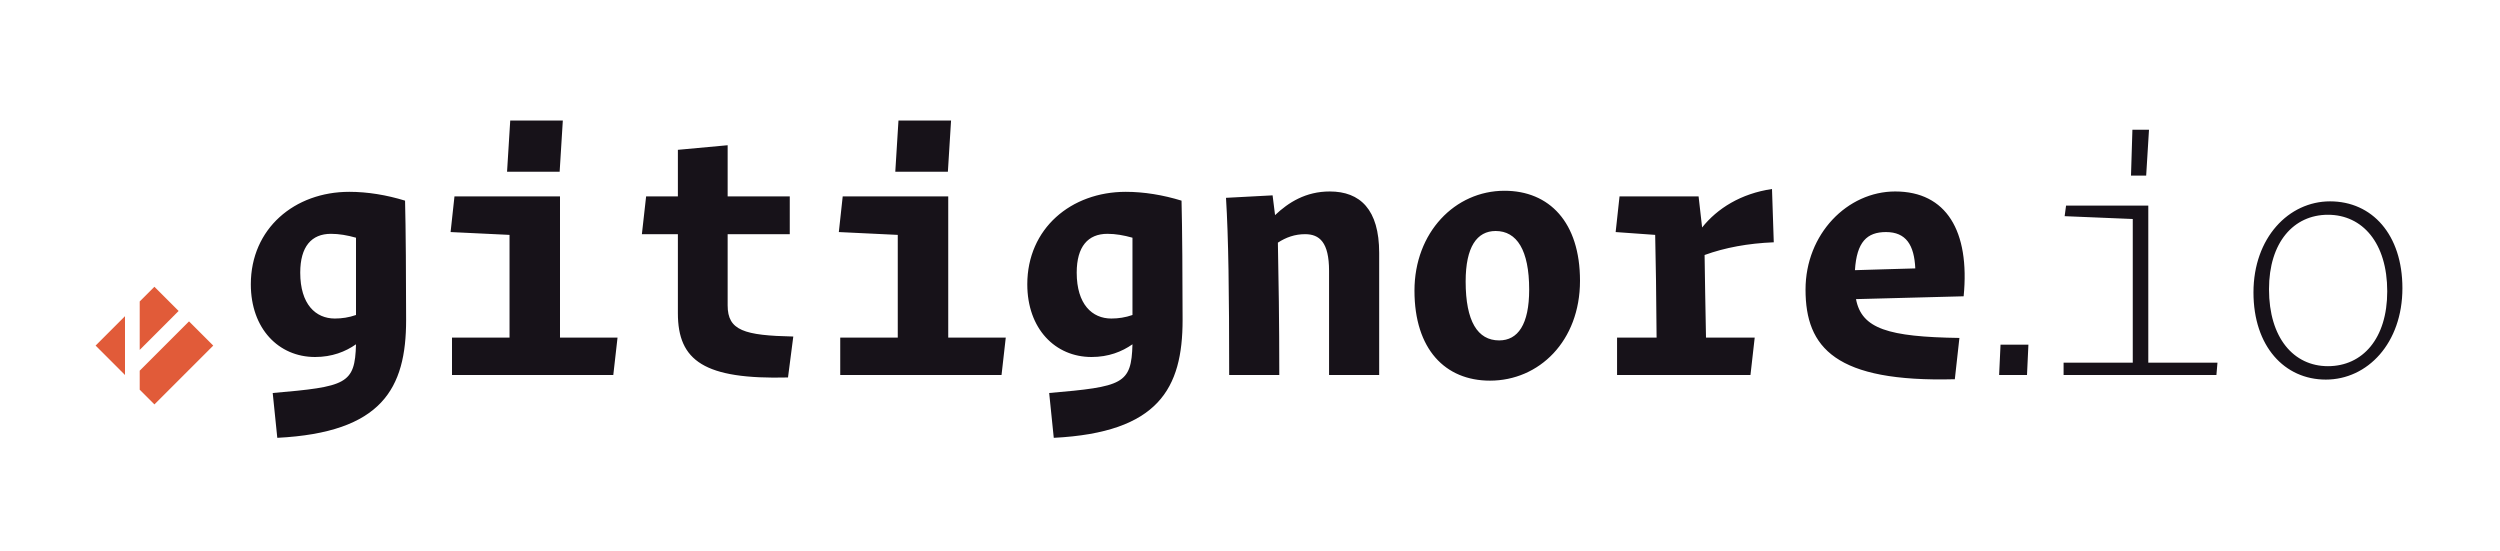 <?xml version="1.0" encoding="UTF-8"?>
<svg width="340px" height="75px" viewBox="0 0 340 75" version="1.1" xmlns="http://www.w3.org/2000/svg" xmlns:xlink="http://www.w3.org/1999/xlink">
    <!-- Generator: Sketch 42 (36781) - http://www.bohemiancoding.com/sketch -->
    <title>Artboard</title>
    <desc>Created with Sketch.</desc>
    <defs></defs>
    <g id="Gitignore" stroke="none" stroke-width="1" fill="none" fill-rule="evenodd">
        <g id="Artboard">
            <g id="gitignoreio-logo" transform="translate(13, 16)">
                <path d="M12.707,27.707 L16,31 L8,39 L6,37 L6,34.414 L12.707,27.707 Z M4,27 L4,35 L0,31 L4,27 Z M11.293,26.293 L6,31.586 L6,25 L8,23 L11.293,26.293 Z" id="Page-1" fill="#E15B39"></path>
                <path d="M24.712,43.544 L24.088,37.448 C34.12,36.584 35.272,36.248 35.416,30.824 C33.976,31.832 32.152,32.552 29.848,32.552 C24.904,32.552 21.112,28.712 21.112,22.664 C21.112,15.08 27.064,10.088 34.504,10.088 C37,10.088 39.592,10.52 42.088,11.288 C42.184,14.744 42.232,22.376 42.232,27.512 C42.232,36.824 38.968,42.824 24.712,43.544 Z M32.536,27.32 C33.496,27.32 34.456,27.176 35.416,26.84 L35.416,16.328 C34.216,15.992 33.112,15.8 32.008,15.8 C29.368,15.8 27.832,17.528 27.832,21.08 C27.832,25.4 29.944,27.32 32.536,27.32 Z M63.112,7.352 L63.544,0.392 L56.392,0.392 L55.96,7.352 L63.112,7.352 Z M70.408,35 L70.984,29.912 L63.16,29.912 L63.16,10.712 L48.808,10.712 L48.28,15.56 L56.296,15.944 L56.296,29.912 L48.472,29.912 L48.472,35 L70.408,35 Z M94.168,35.336 L94.888,29.768 C88.216,29.624 85.96,28.952 85.96,25.544 L85.96,15.848 L94.408,15.848 L94.408,10.712 L85.96,10.712 L85.96,3.752 L79.192,4.376 L79.192,10.712 L74.872,10.712 L74.296,15.848 L79.192,15.848 L79.192,26.6 C79.192,33.08 82.792,35.624 94.168,35.336 Z M115.912,7.352 L116.344,0.392 L109.192,0.392 L108.76,7.352 L115.912,7.352 Z M123.208,35 L123.784,29.912 L115.96,29.912 L115.96,10.712 L101.608,10.712 L101.08,15.56 L109.096,15.944 L109.096,29.912 L101.272,29.912 L101.272,35 L123.208,35 Z M130.312,43.544 L129.688,37.448 C139.72,36.584 140.872,36.248 141.016,30.824 C139.576,31.832 137.752,32.552 135.448,32.552 C130.504,32.552 126.712,28.712 126.712,22.664 C126.712,15.08 132.664,10.088 140.104,10.088 C142.6,10.088 145.192,10.52 147.688,11.288 C147.784,14.744 147.832,22.376 147.832,27.512 C147.832,36.824 144.568,42.824 130.312,43.544 Z M138.136,27.32 C139.096,27.32 140.056,27.176 141.016,26.84 L141.016,16.328 C139.816,15.992 138.712,15.8 137.608,15.8 C134.968,15.8 133.432,17.528 133.432,21.08 C133.432,25.4 135.544,27.32 138.136,27.32 Z M164.488,15.848 C166.456,15.848 167.752,16.952 167.752,20.84 L167.752,35 L174.568,35 L174.568,18.392 C174.568,12.488 171.976,10.04 167.848,10.04 C164.584,10.04 162.232,11.528 160.408,13.256 L160.072,10.568 L153.736,10.904 C154.072,16.328 154.168,23.768 154.168,35 L160.984,35 C160.984,27.8 160.888,21.608 160.792,17 C161.896,16.28 163.096,15.848 164.488,15.848 Z M189.64,35.768 C183.544,35.768 179.368,31.496 179.368,23.528 C179.368,15.608 184.888,9.944 191.608,9.944 C197.704,9.944 201.88,14.216 201.88,22.184 C201.88,30.392 196.312,35.768 189.64,35.768 Z M190.888,30.296 C193.432,30.296 194.968,28.136 194.968,23.384 C194.968,18.008 193.288,15.416 190.408,15.416 C187.864,15.416 186.328,17.576 186.328,22.28 C186.328,27.704 187.96,30.296 190.888,30.296 Z M225.064,35 L225.64,29.912 L219.016,29.912 C218.92,25.256 218.872,21.8 218.824,18.68 C221.608,17.672 224.728,17.096 228.232,16.952 L227.992,9.704 C223.768,10.328 220.552,12.344 218.488,14.936 L218.008,10.712 L207.256,10.712 L206.728,15.56 L212.104,15.944 C212.2,19.736 212.248,24.104 212.296,29.912 L206.92,29.912 L206.92,35 L225.064,35 Z M252.856,35.576 C236.632,36.008 232.552,31.304 232.552,23.384 C232.552,15.8 238.264,10.04 244.744,10.04 C251.704,10.04 254.92,15.416 254.056,24.296 L239.416,24.68 C240.184,28.712 243.784,29.816 253.48,29.96 L252.856,35.576 Z M243.496,15.56 C240.904,15.56 239.512,16.904 239.272,20.744 C241.48,20.696 244.984,20.552 247.48,20.504 C247.336,17.336 246.232,15.56 243.496,15.56 Z M262.672,35 L262.864,30.872 L259.072,30.872 L258.88,35 L262.672,35 Z M278.88,7.88 L279.264,1.64 L277.008,1.64 L276.816,7.88 L278.88,7.88 Z M288.432,35 L288.576,33.32 L279.168,33.32 L279.168,11.96 L267.984,11.96 L267.792,13.4 L277.056,13.784 L277.056,33.32 L267.648,33.32 L267.648,35 L288.432,35 Z M303.312,35.624 C297.696,35.624 293.472,31.112 293.472,23.768 C293.472,16.328 298.272,11.384 303.888,11.384 C309.6,11.384 313.728,15.896 313.728,23.192 C313.728,30.68 308.976,35.624 303.312,35.624 Z M303.6,33.8 C308.304,33.8 311.664,30.056 311.664,23.624 C311.664,17.048 308.304,13.208 303.6,13.208 C298.944,13.208 295.584,16.952 295.584,23.336 C295.584,29.96 298.944,33.8 303.6,33.8 Z" id="gitignore.io" fill="#171219"></path>
            </g>
        </g>
    </g>
</svg>